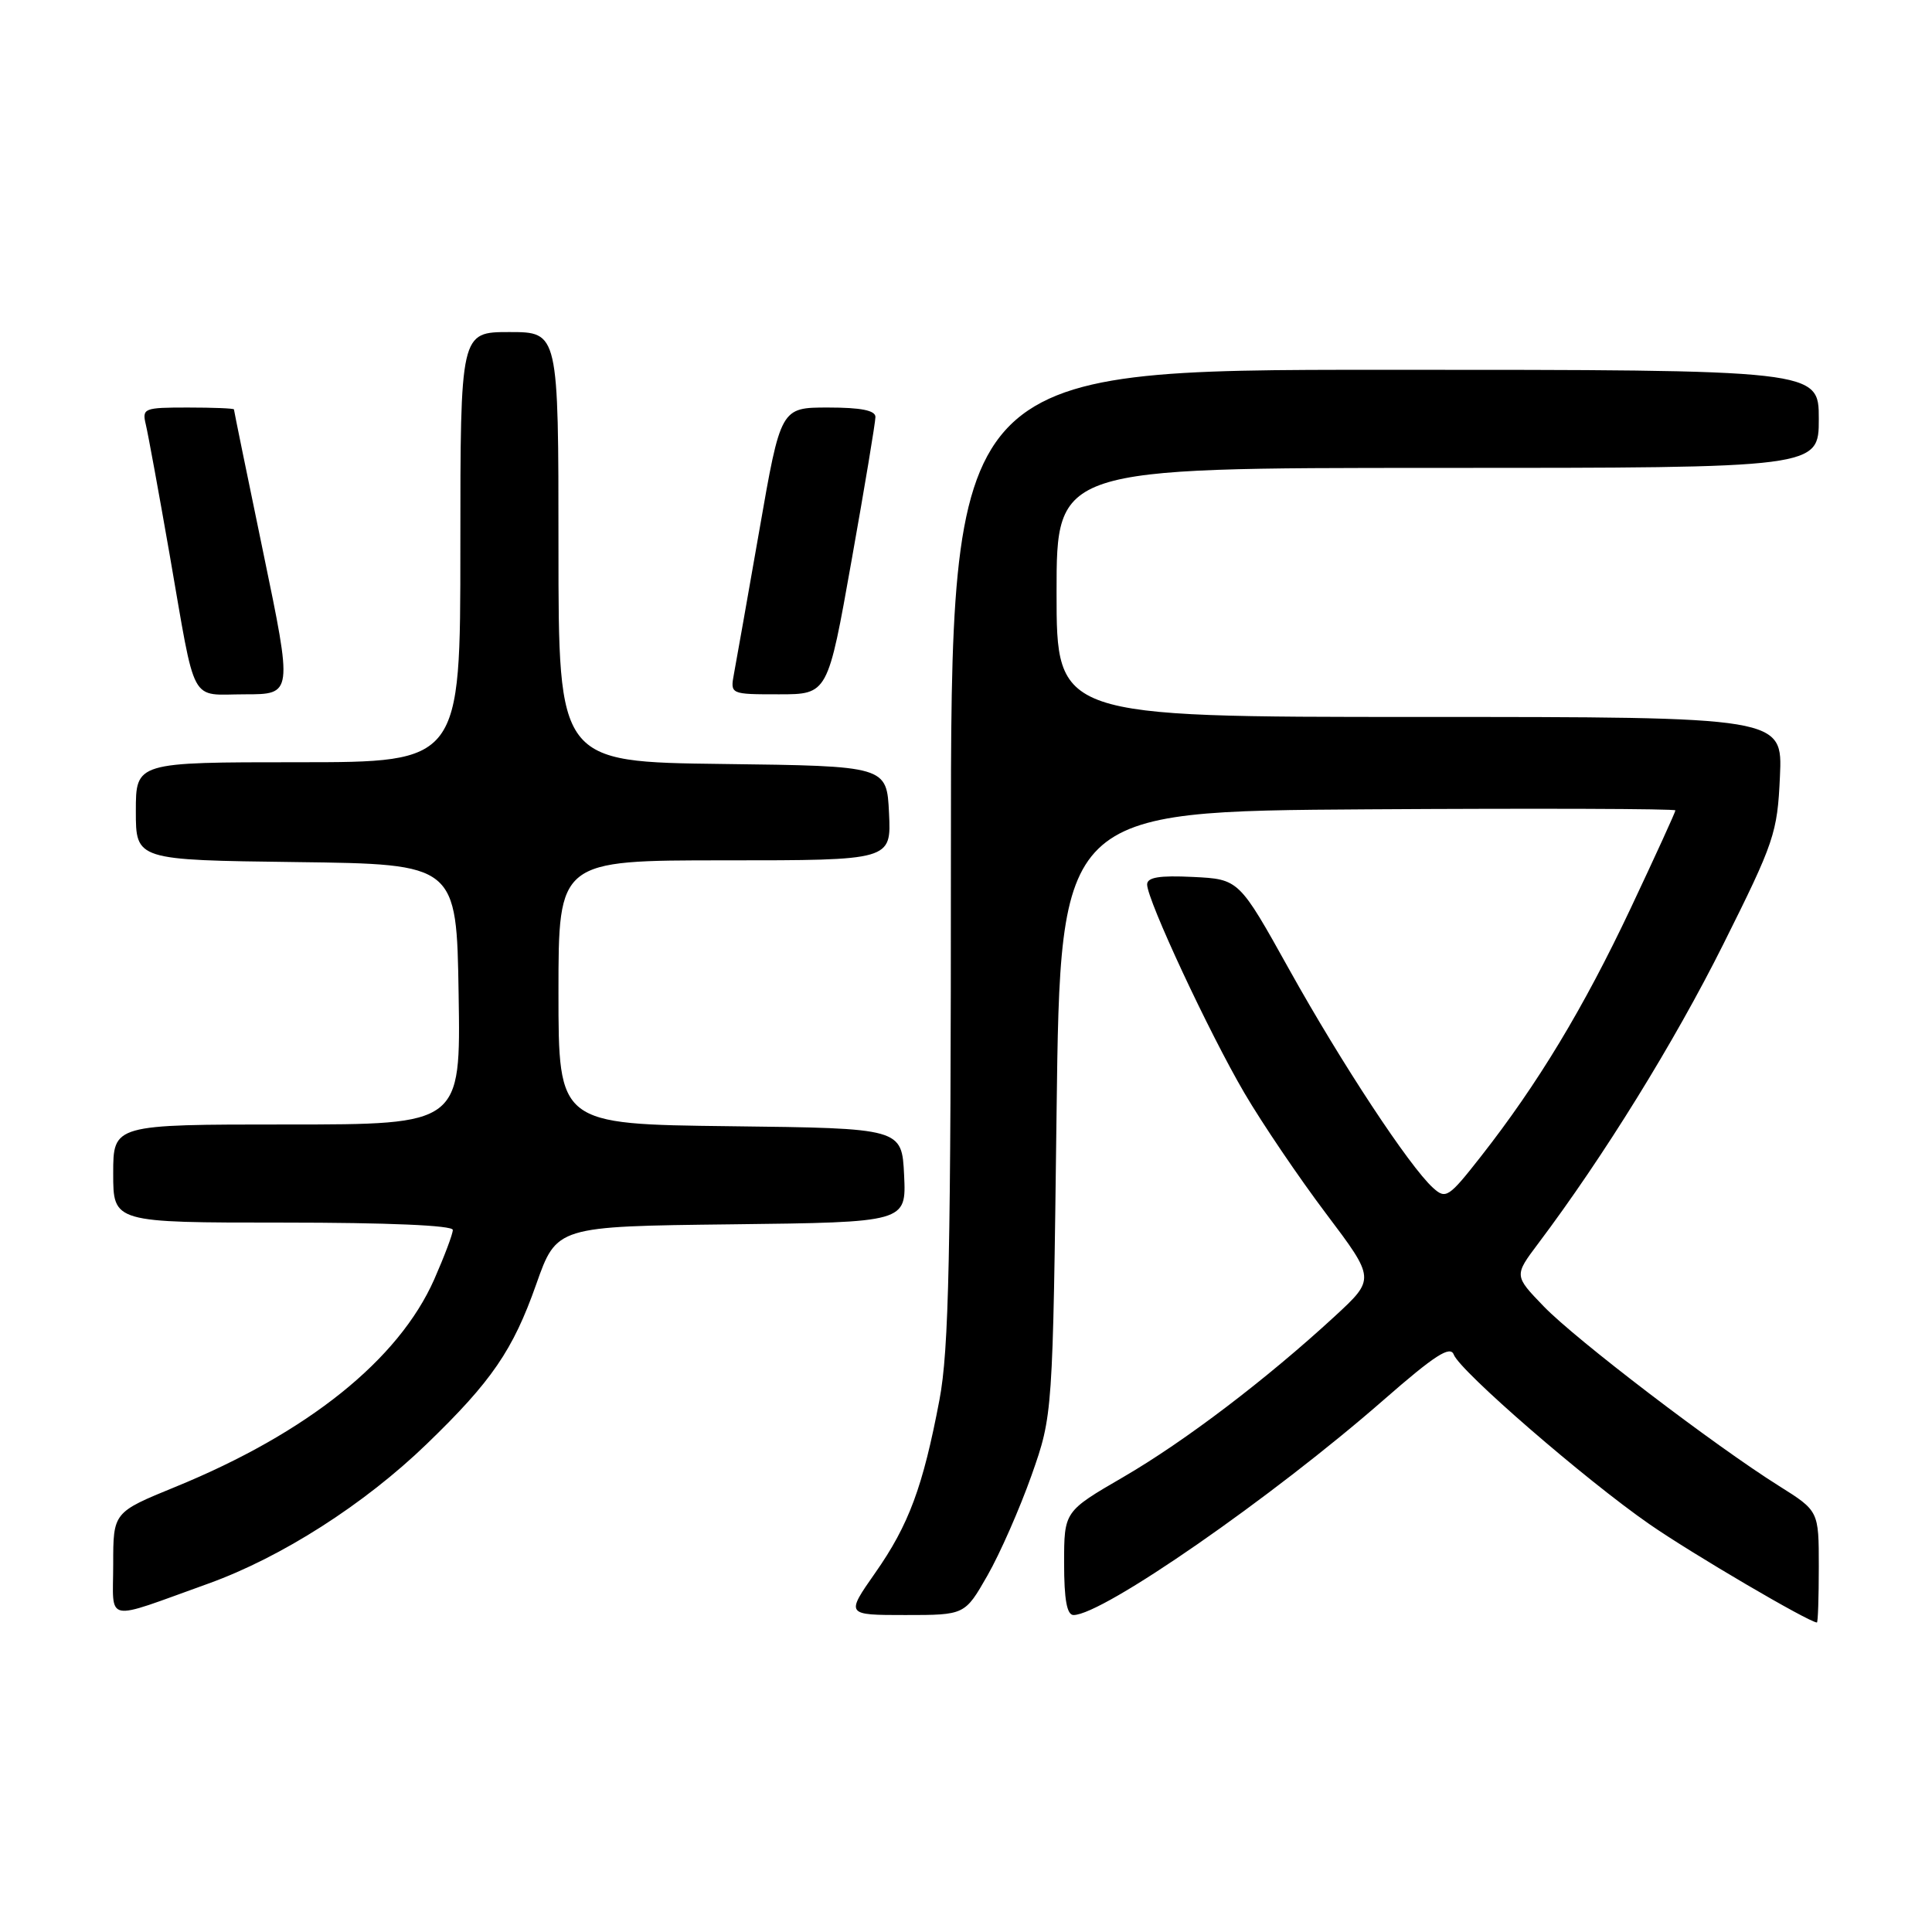 <?xml version="1.0" encoding="UTF-8" standalone="no"?>
<!DOCTYPE svg PUBLIC "-//W3C//DTD SVG 1.1//EN" "http://www.w3.org/Graphics/SVG/1.1/DTD/svg11.dtd" >
<svg xmlns="http://www.w3.org/2000/svg" xmlns:xlink="http://www.w3.org/1999/xlink" version="1.1" viewBox="0 0 256 256">
 <g >
 <path fill="currentColor"
d=" M 241.00 207.60 C 241.00 200.21 241.00 200.21 235.75 196.91 C 227.22 191.56 208.81 177.51 204.56 173.11 C 200.62 169.03 200.62 169.03 203.83 164.76 C 212.51 153.22 221.85 138.11 228.33 125.15 C 235.12 111.56 235.51 110.40 235.85 102.90 C 236.21 95.00 236.21 95.00 188.11 95.00 C 140.00 95.00 140.00 95.00 140.00 78.50 C 140.00 62.00 140.00 62.00 190.50 62.00 C 241.00 62.00 241.00 62.00 241.00 55.50 C 241.00 49.00 241.00 49.00 183.50 49.00 C 126.00 49.00 126.00 49.00 126.00 113.25 C 126.00 166.50 125.74 178.87 124.48 185.50 C 122.30 197.00 120.42 202.07 115.98 208.40 C 112.06 214.00 112.06 214.00 119.96 214.00 C 127.85 214.00 127.85 214.00 130.85 208.75 C 132.50 205.86 135.12 199.90 136.68 195.50 C 139.50 187.50 139.50 187.50 140.00 147.50 C 140.50 107.50 140.50 107.50 181.25 107.24 C 203.66 107.10 222.00 107.16 222.00 107.38 C 222.00 107.60 219.33 113.45 216.06 120.38 C 209.82 133.60 203.76 143.63 196.21 153.26 C 191.96 158.68 191.58 158.93 189.89 157.40 C 186.75 154.56 177.76 140.91 170.85 128.50 C 164.17 116.50 164.17 116.50 158.08 116.20 C 153.61 115.98 152.00 116.25 152.00 117.20 C 152.01 119.27 160.19 136.81 164.89 144.83 C 167.25 148.86 172.12 156.05 175.71 160.81 C 182.23 169.46 182.23 169.46 176.87 174.41 C 167.79 182.77 157.01 190.97 148.82 195.73 C 141.00 200.27 141.00 200.27 141.00 207.13 C 141.00 211.96 141.37 214.00 142.25 214.00 C 146.12 213.99 168.55 198.43 183.37 185.47 C 190.11 179.58 192.16 178.26 192.63 179.49 C 193.48 181.70 210.07 196.08 218.57 201.97 C 224.22 205.89 239.62 214.92 240.75 214.99 C 240.89 214.99 241.00 211.67 241.00 207.60 Z  M 27.62 209.83 C 37.30 206.34 48.26 199.34 56.54 191.34 C 65.15 183.03 67.97 178.91 71.05 170.18 C 73.76 162.50 73.76 162.50 96.93 162.23 C 120.09 161.96 120.09 161.96 119.80 155.73 C 119.50 149.50 119.50 149.50 96.75 149.23 C 74.00 148.96 74.00 148.96 74.00 131.48 C 74.00 114.00 74.00 114.00 96.05 114.00 C 118.10 114.00 118.10 114.00 117.80 107.75 C 117.50 101.50 117.50 101.50 95.75 101.23 C 74.00 100.96 74.00 100.96 74.00 72.48 C 74.00 44.00 74.00 44.00 67.50 44.00 C 61.00 44.00 61.00 44.00 61.00 72.50 C 61.00 101.00 61.00 101.00 39.50 101.00 C 18.00 101.00 18.00 101.00 18.00 107.48 C 18.00 113.96 18.00 113.96 39.25 114.23 C 60.50 114.50 60.50 114.50 60.77 131.75 C 61.05 149.00 61.05 149.00 38.02 149.00 C 15.00 149.00 15.00 149.00 15.00 155.50 C 15.00 162.00 15.00 162.00 37.50 162.00 C 51.39 162.00 60.00 162.37 60.00 162.97 C 60.00 163.51 58.89 166.45 57.54 169.52 C 52.82 180.19 40.75 189.86 23.24 197.02 C 15.00 200.39 15.00 200.39 15.00 207.26 C 15.00 215.16 13.58 214.87 27.62 209.83 Z  M 34.89 73.25 C 32.75 62.94 31.00 54.39 31.00 54.25 C 31.00 54.11 28.25 54.00 24.89 54.00 C 19.06 54.00 18.81 54.10 19.32 56.25 C 19.62 57.49 21.04 65.25 22.48 73.50 C 26.02 93.85 25.02 92.00 32.46 92.00 C 38.78 92.00 38.78 92.00 34.89 73.25 Z  M 112.84 74.25 C 114.58 64.49 116.00 55.94 116.00 55.25 C 116.00 54.38 114.08 54.00 109.73 54.00 C 103.45 54.00 103.45 54.00 100.62 70.25 C 99.05 79.19 97.55 87.74 97.26 89.25 C 96.75 92.00 96.75 92.00 103.22 92.00 C 109.69 92.00 109.69 92.00 112.84 74.25 Z "/>
</g>
</svg>
